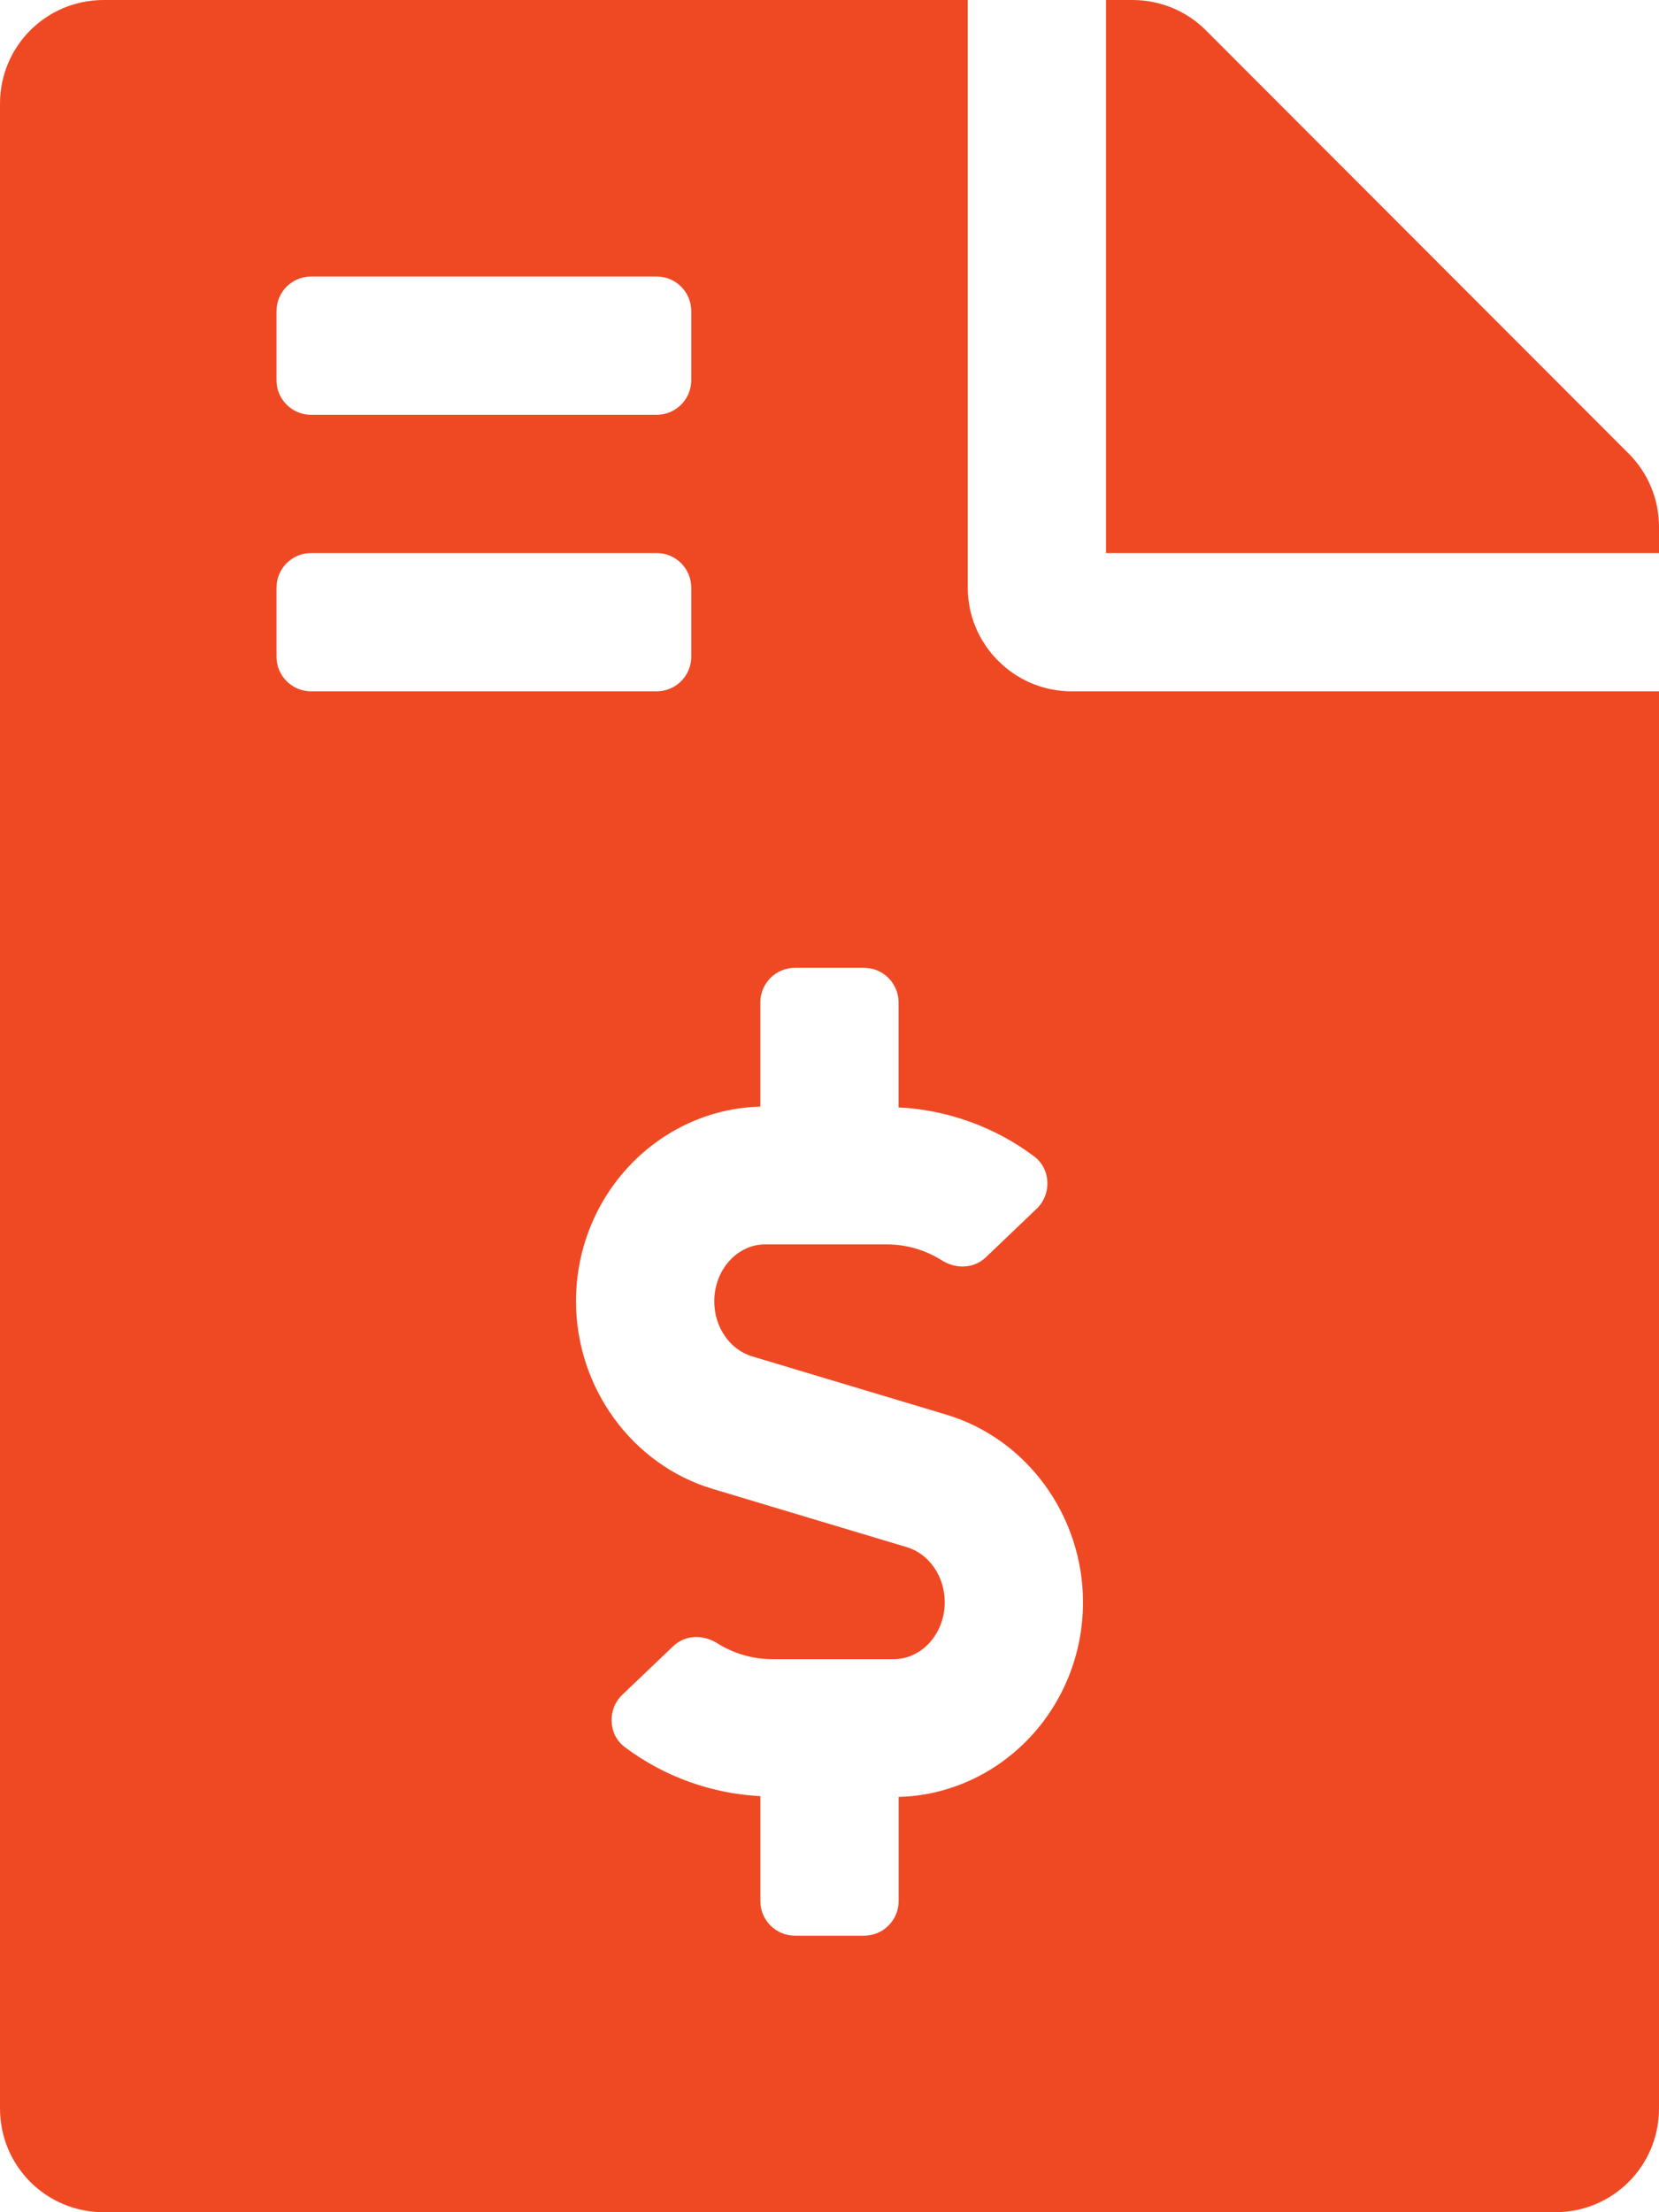 <svg width="30" height="40" viewBox="0 0 30 40" fill="none" xmlns="http://www.w3.org/2000/svg">
<path d="M29.453 8.203L21.805 0.547C21.453 0.195 20.977 0 20.477 0H20V10H30V9.523C30 9.031 29.805 8.555 29.453 8.203ZM17.5 10.625V0H1.875C0.836 0 0 0.836 0 1.875V38.125C0 39.164 0.836 40 1.875 40H28.125C29.164 40 30 39.164 30 38.125V12.5H19.375C18.344 12.5 17.5 11.656 17.5 10.625ZM5 5.625C5 5.28 5.28 5 5.625 5H11.875C12.22 5 12.5 5.28 12.5 5.625V6.875C12.5 7.22 12.22 7.5 11.875 7.5H5.625C5.28 7.5 5 7.22 5 6.875V5.625ZM5 11.875V10.625C5 10.28 5.28 10 5.625 10H11.875C12.22 10 12.5 10.28 12.5 10.625V11.875C12.5 12.22 12.22 12.5 11.875 12.5H5.625C5.28 12.5 5 12.22 5 11.875ZM16.25 32.491V34.375C16.25 34.72 15.97 35 15.625 35H14.375C14.03 35 13.75 34.72 13.75 34.375V32.477C12.868 32.432 12.01 32.124 11.299 31.591C10.995 31.362 10.979 30.905 11.255 30.642L12.173 29.766C12.389 29.56 12.711 29.551 12.964 29.709C13.266 29.898 13.609 30 13.966 30H16.162C16.669 30 17.084 29.538 17.084 28.97C17.084 28.505 16.802 28.095 16.398 27.975L12.883 26.92C11.431 26.484 10.416 25.091 10.416 23.53C10.416 21.615 11.904 20.059 13.749 20.009V18.125C13.749 17.78 14.029 17.5 14.374 17.5H15.624C15.97 17.5 16.249 17.78 16.249 18.125V20.023C17.131 20.068 17.989 20.375 18.7 20.909C19.005 21.138 19.02 21.595 18.744 21.858L17.827 22.734C17.61 22.94 17.288 22.949 17.035 22.791C16.733 22.601 16.39 22.5 16.034 22.5H13.838C13.33 22.5 12.916 22.962 12.916 23.53C12.916 23.995 13.198 24.405 13.601 24.525L17.116 25.58C18.569 26.016 19.584 27.409 19.584 28.97C19.584 30.886 18.095 32.441 16.25 32.491Z" fill="#EF4924"/>
</svg>
